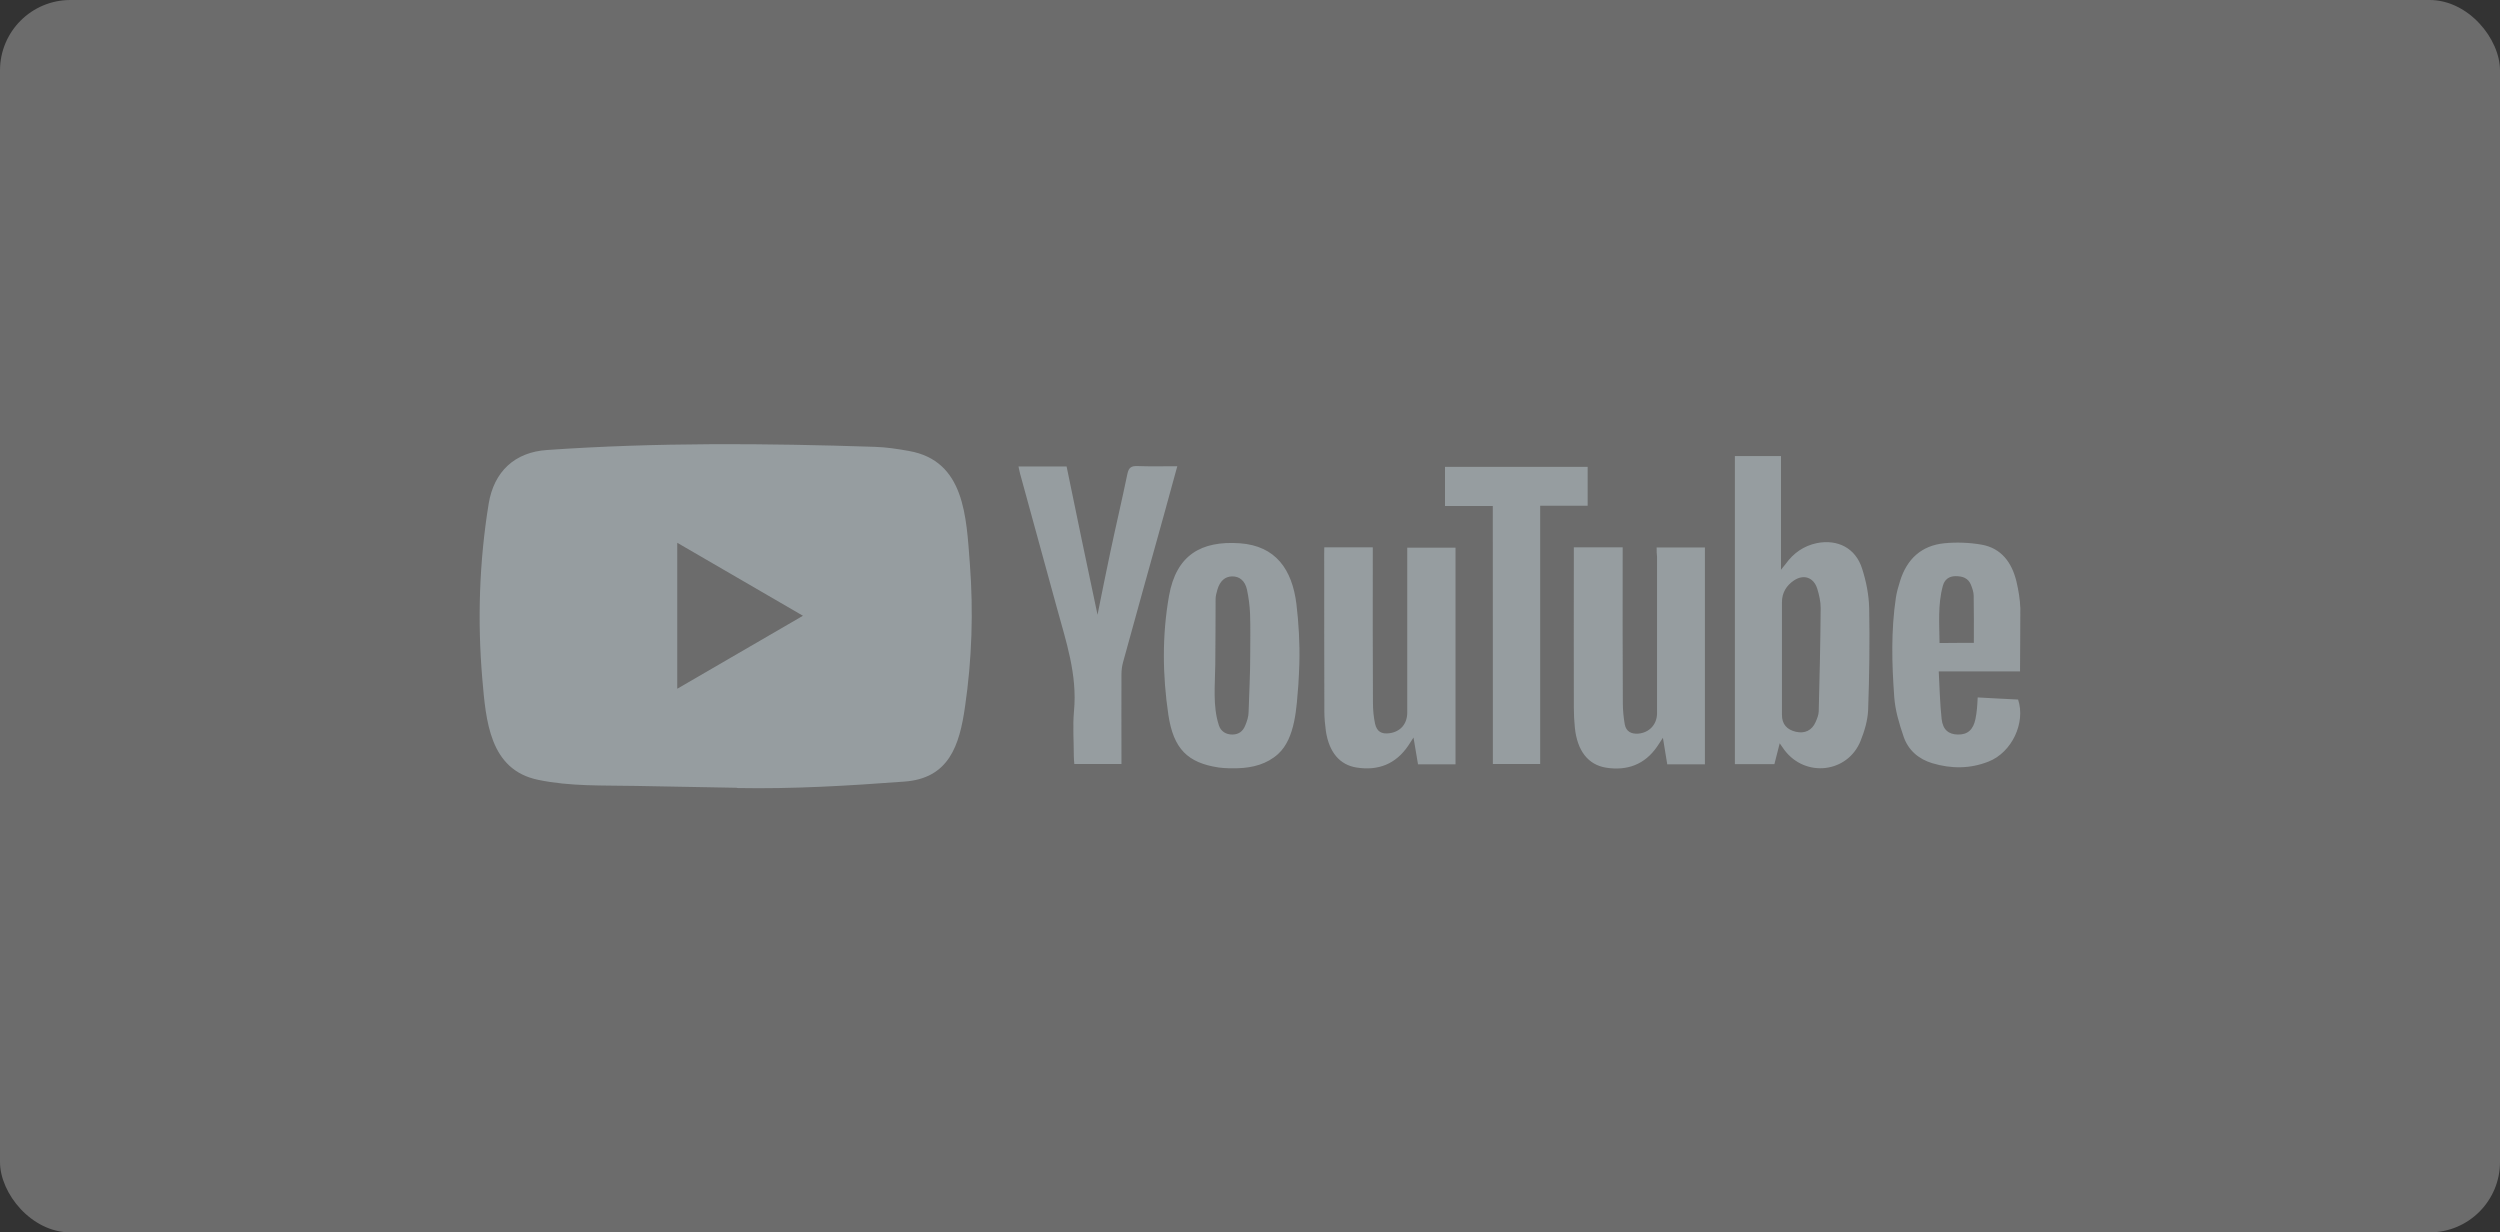 <svg width="284" height="140" viewBox="0 0 284 140" fill="none" xmlns="http://www.w3.org/2000/svg">
<rect x="0" y="0" width="284" height="140" fill="#333333" stroke="none"/>
<g clip-path="url(#clip0_3112_16705)">
<rect opacity="0.3" width="284" height="140" rx="8" fill="#F0F0F0"/>
<path d="M83.679 89.492L72.209 89.28C68.496 89.206 64.773 89.354 61.132 88.589C55.594 87.445 55.201 81.838 54.791 77.135C54.225 70.523 54.444 63.791 55.511 57.234C56.114 53.554 58.486 51.359 62.154 51.12C74.536 50.253 87 50.354 99.355 50.76C100.66 50.797 101.974 51 103.26 51.23C109.611 52.355 109.766 58.709 110.177 64.058C110.587 69.462 110.414 74.894 109.629 80.261C109 84.706 107.795 88.432 102.713 88.791C96.344 89.262 90.121 89.64 83.734 89.52C83.734 89.492 83.697 89.492 83.679 89.492V89.492ZM76.936 78.242C81.736 75.456 86.444 72.718 91.216 69.951C86.407 67.166 81.708 64.427 76.936 61.66V78.242Z" fill="#969DA0"/>
<path d="M202.174 84.439C201.955 85.343 201.763 86.053 201.572 86.809H197.082V51.811H202.32V64.722C202.594 64.371 202.731 64.224 202.849 64.067C203.743 62.822 204.902 62.011 206.399 61.697C208.78 61.227 210.815 62.287 211.536 64.602C212.001 66.041 212.302 67.581 212.339 69.084C212.412 72.948 212.357 76.803 212.22 80.667C212.165 81.847 211.809 83.055 211.362 84.162C209.893 87.814 205.094 88.367 202.712 85.204C202.566 85.011 202.429 84.799 202.174 84.439V84.439ZM202.429 74.811V81.211C202.429 82.253 202.977 82.889 204.008 83.129C205.021 83.369 205.842 82.972 206.253 82.023C206.426 81.626 206.599 81.211 206.608 80.796C206.709 76.886 206.8 72.976 206.827 69.056C206.827 68.328 206.654 67.572 206.435 66.862C206.025 65.58 204.893 65.201 203.78 65.948C202.94 66.52 202.429 67.332 202.429 68.411V74.811ZM188.195 62.195H193.679V86.827H189.4C189.244 85.896 189.089 84.937 188.907 83.812C188.615 84.245 188.441 84.522 188.259 84.799C186.836 86.873 184.819 87.584 182.438 87.205C180.403 86.873 179.18 85.287 178.906 82.687C178.824 81.912 178.788 81.128 178.788 80.353C178.769 74.59 178.788 68.807 178.788 63.044V62.177H184.335V63.182C184.335 68.752 184.317 74.313 184.354 79.883C184.354 80.676 184.436 81.497 184.573 82.29C184.728 83.102 185.312 83.397 186.096 83.341C187.365 83.24 188.241 82.29 188.241 81.017V63.283C188.195 62.924 188.195 62.592 188.195 62.195V62.195ZM150.438 62.177H155.949V63.219C155.949 68.761 155.931 74.294 155.967 79.819C155.967 80.612 156.04 81.432 156.204 82.207C156.414 83.12 156.944 83.415 157.847 83.295C159.097 83.12 159.854 82.244 159.863 80.962V63.32V62.214H165.347V86.827H161.086C160.931 85.914 160.776 84.974 160.575 83.784C160.301 84.199 160.146 84.439 159.991 84.688C158.568 86.8 156.569 87.574 154.133 87.196C152.181 86.901 150.985 85.444 150.62 83.055C150.52 82.308 150.447 81.571 150.447 80.824C150.429 74.839 150.429 68.826 150.429 62.841L150.438 62.177ZM147.609 75.327C147.591 76.157 147.536 76.987 147.491 77.817C147.281 80.307 147.18 83.839 145.191 85.656C143.923 86.8 142.317 87.215 140.656 87.27C139.917 87.288 139.169 87.288 138.43 87.187C134.935 86.652 133.311 85.094 132.727 81.211C132.061 76.729 132.006 72.173 132.8 67.692C133.621 63.053 136.45 61.411 140.848 61.716C144.954 62.011 146.788 64.731 147.272 68.605C147.536 70.827 147.664 73.077 147.609 75.327V75.327ZM142.025 74.479C142.025 72.902 142.061 71.316 142.007 69.739C141.97 68.826 141.852 67.904 141.66 67C141.441 65.958 140.784 65.46 139.963 65.478C139.16 65.497 138.594 65.995 138.302 66.963C138.202 67.323 138.092 67.692 138.092 68.051C138.092 70.523 138.074 73.003 138.056 75.475C138.037 77.78 137.745 80.197 138.466 82.401C138.685 83.074 139.251 83.443 139.99 83.443C140.711 83.443 141.185 83.083 141.45 82.438C141.66 81.94 141.842 81.395 141.842 80.861C141.906 78.74 142.025 76.609 142.025 74.479ZM124.679 69.84C125.163 67.452 125.619 65.118 126.121 62.776C126.75 59.797 127.453 56.819 128.073 53.831C128.229 53.102 128.521 52.927 129.205 52.945C130.674 53.001 132.17 52.964 133.74 52.964C133.229 54.864 132.727 56.671 132.234 58.451C130.674 64.04 129.114 69.647 127.572 75.254C127.453 75.687 127.398 76.157 127.398 76.618C127.38 79.68 127.398 82.733 127.398 85.794V86.79H122.042C122.024 86.514 121.987 86.237 121.987 85.96C121.987 84.227 121.851 82.484 122.006 80.768C122.398 76.646 121.102 72.856 120.053 69.019C118.666 63.947 117.261 58.857 115.874 53.785C115.801 53.545 115.774 53.287 115.701 52.992H121.166C122.316 58.589 123.475 64.187 124.679 69.84ZM229.475 76.268H220.241C220.341 78.14 220.377 79.92 220.569 81.681C220.706 82.908 221.372 83.434 222.421 83.443C223.516 83.461 224.155 82.908 224.41 81.691C224.493 81.294 224.547 80.897 224.584 80.492C224.62 80.132 224.639 79.745 224.666 79.228C226.226 79.311 227.75 79.403 229.256 79.468C230.132 82.096 228.553 85.472 225.898 86.514C223.808 87.344 221.664 87.344 219.529 86.707C217.95 86.237 216.773 85.223 216.244 83.664C215.751 82.207 215.286 80.685 215.186 79.164C214.912 75.41 214.811 71.62 215.377 67.858C215.478 67.23 215.651 66.631 215.843 66.022C216.609 63.514 218.279 61.974 220.861 61.716C222.266 61.577 223.717 61.633 225.104 61.872C227.349 62.269 228.544 63.901 229.064 66.041C229.301 67.046 229.475 68.079 229.511 69.103C229.52 71.454 229.475 73.787 229.475 76.268ZM224.228 73.031C224.228 71.177 224.246 69.434 224.21 67.682C224.21 67.267 224.055 66.834 223.9 66.437C223.589 65.663 222.941 65.451 222.166 65.451C221.39 65.451 220.898 65.847 220.706 66.557C220.122 68.688 220.314 70.864 220.332 73.049C221.728 73.031 222.996 73.031 224.228 73.031V73.031Z" fill="#969DA0"/>
<path d="M169.581 57.483H164.152V53.038H180.357V57.455H174.964V86.791H169.59L169.581 57.483Z" fill="#969DA0"/>
</g>
<defs>
<clipPath id="clip0_3112_16705">
<rect width="284" height="140" fill="white"/>
</clipPath>
</defs>
</svg>
